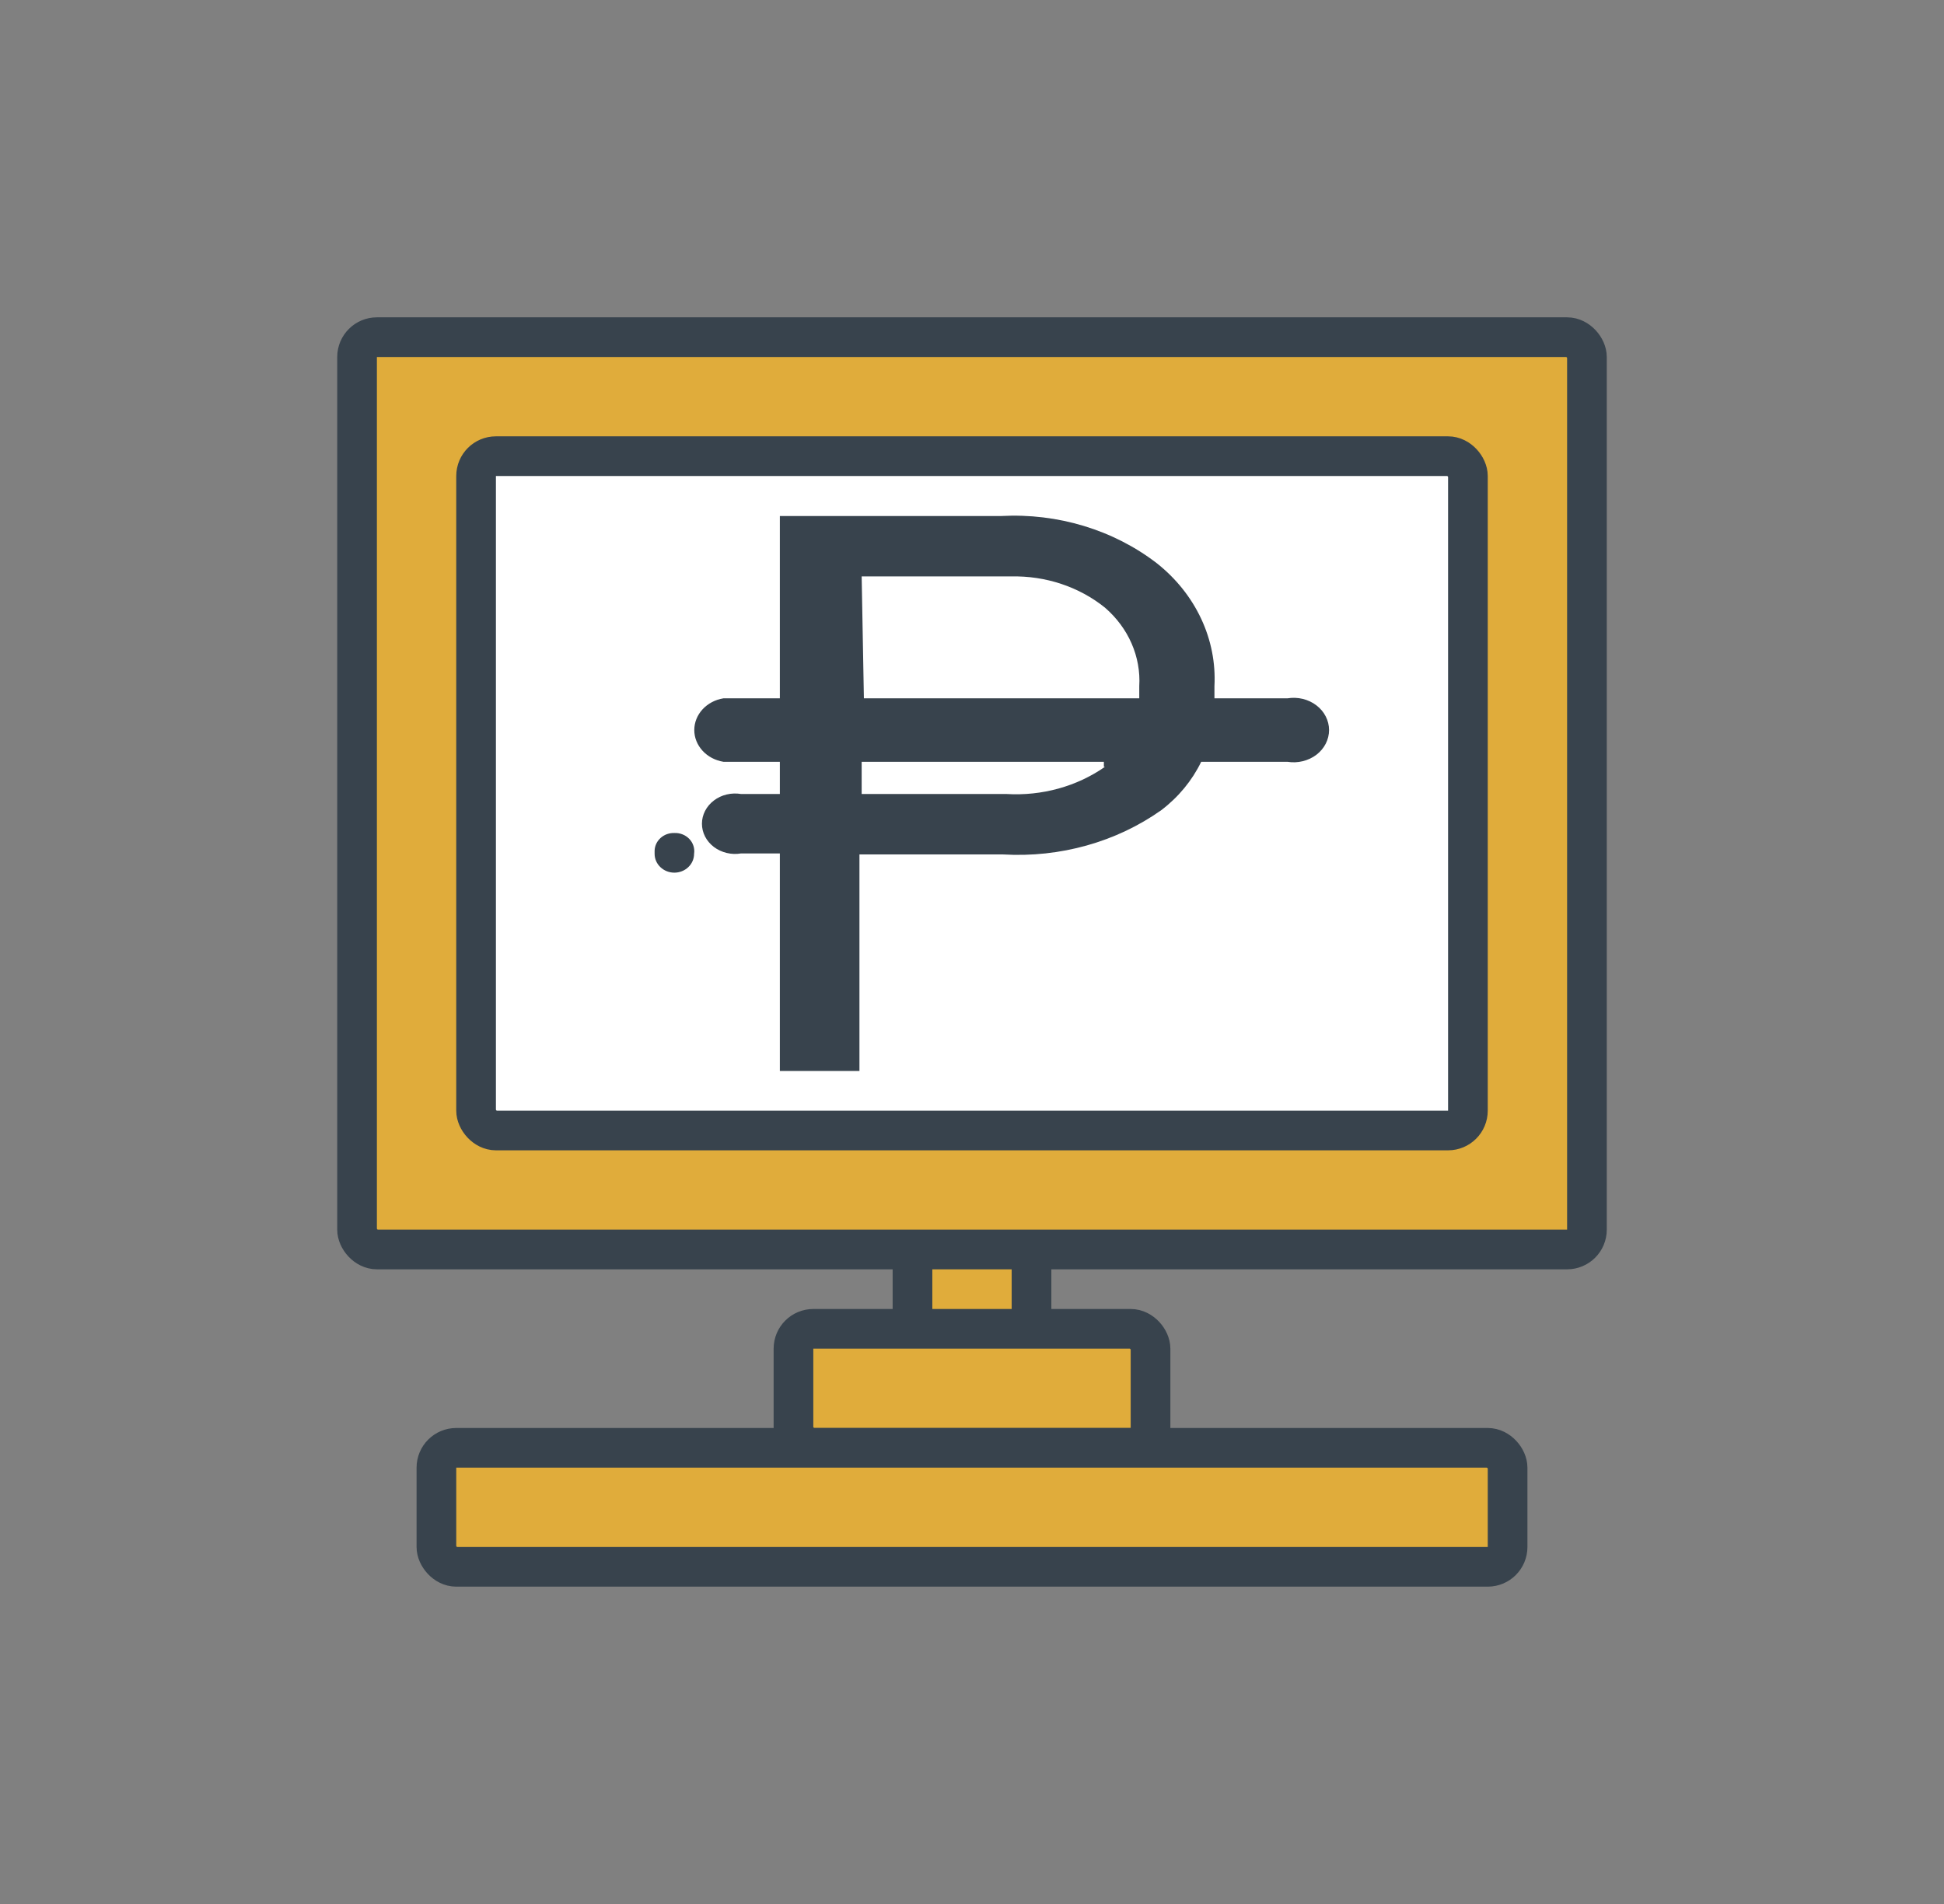 <svg width="49" height="48" viewBox="0 0 49 48" fill="none" xmlns="http://www.w3.org/2000/svg">
<rect x="0" y="0" width="49" height="48" fill="#808080" stroke="none"/>
<rect x="23" y="28.5" width="3" height="8" rx="0.5" fill="#E0AC3B" stroke="#38434D"/>
<rect x="20" y="33.5" width="9" height="3" rx="0.5" fill="#E0AC3B" stroke="#38434D"/>
<rect x="11" y="36.5" width="27" height="3" rx="0.5" fill="#E0AC3B" stroke="#38434D"/>
<rect x="9" y="8.5" width="31" height="23" rx="0.5" fill="#E0AC3B" stroke="#38434D"/>
<rect x="12" y="11.5" width="25" height="17" rx="0.5" fill="white" stroke="#38434D"/>
<path d="M32.507 17.605H30.611C30.611 17.605 30.611 17.402 30.611 17.3C30.642 16.718 30.528 16.136 30.277 15.6C30.026 15.063 29.645 14.585 29.162 14.202C28.069 13.359 26.661 12.932 25.231 13.009H19.657V17.605H18.235C18.029 17.638 17.842 17.737 17.708 17.883C17.574 18.029 17.5 18.214 17.5 18.405C17.5 18.595 17.574 18.78 17.708 18.926C17.842 19.073 18.029 19.171 18.235 19.205H19.657V20.017H18.681C18.56 19.997 18.436 20.001 18.317 20.029C18.199 20.057 18.088 20.109 17.994 20.181C17.9 20.252 17.824 20.342 17.772 20.443C17.72 20.544 17.693 20.654 17.693 20.766C17.693 20.878 17.72 20.988 17.772 21.09C17.824 21.191 17.9 21.28 17.994 21.352C18.088 21.423 18.199 21.475 18.317 21.503C18.436 21.532 18.56 21.536 18.681 21.515H19.657V27H21.663V21.541H25.287C26.721 21.624 28.139 21.227 29.273 20.423C29.706 20.093 30.049 19.676 30.277 19.205H32.451C32.579 19.226 32.711 19.221 32.837 19.19C32.963 19.159 33.081 19.104 33.181 19.028C33.281 18.951 33.361 18.856 33.416 18.749C33.471 18.641 33.5 18.523 33.5 18.405C33.5 18.286 33.471 18.169 33.416 18.061C33.361 17.953 33.281 17.858 33.181 17.782C33.081 17.705 32.963 17.65 32.837 17.619C32.711 17.589 32.579 17.584 32.451 17.605H32.507ZM21.719 14.532H25.482C26.353 14.511 27.2 14.793 27.852 15.319C28.145 15.573 28.374 15.881 28.523 16.223C28.672 16.565 28.738 16.933 28.716 17.3C28.716 17.3 28.716 17.503 28.716 17.605H21.775L21.719 14.532ZM27.852 19.331C27.143 19.827 26.262 20.07 25.371 20.017H21.719V19.205H27.824C27.824 19.205 27.824 19.306 27.824 19.331H27.852Z" fill="#38434D"/>
<path d="M16.997 21C16.934 20.998 16.872 21.008 16.812 21.029C16.753 21.05 16.699 21.082 16.653 21.123C16.607 21.164 16.569 21.214 16.543 21.268C16.517 21.323 16.502 21.383 16.5 21.443V21.525C16.5 21.651 16.552 21.772 16.646 21.861C16.739 21.95 16.866 22 16.997 22C17.129 22 17.256 21.95 17.349 21.861C17.443 21.772 17.495 21.651 17.495 21.525C17.505 21.458 17.5 21.39 17.479 21.325C17.459 21.26 17.423 21.201 17.376 21.151C17.328 21.101 17.27 21.061 17.204 21.035C17.139 21.009 17.068 20.997 16.997 21Z" fill="#38434D"/>
</svg>
